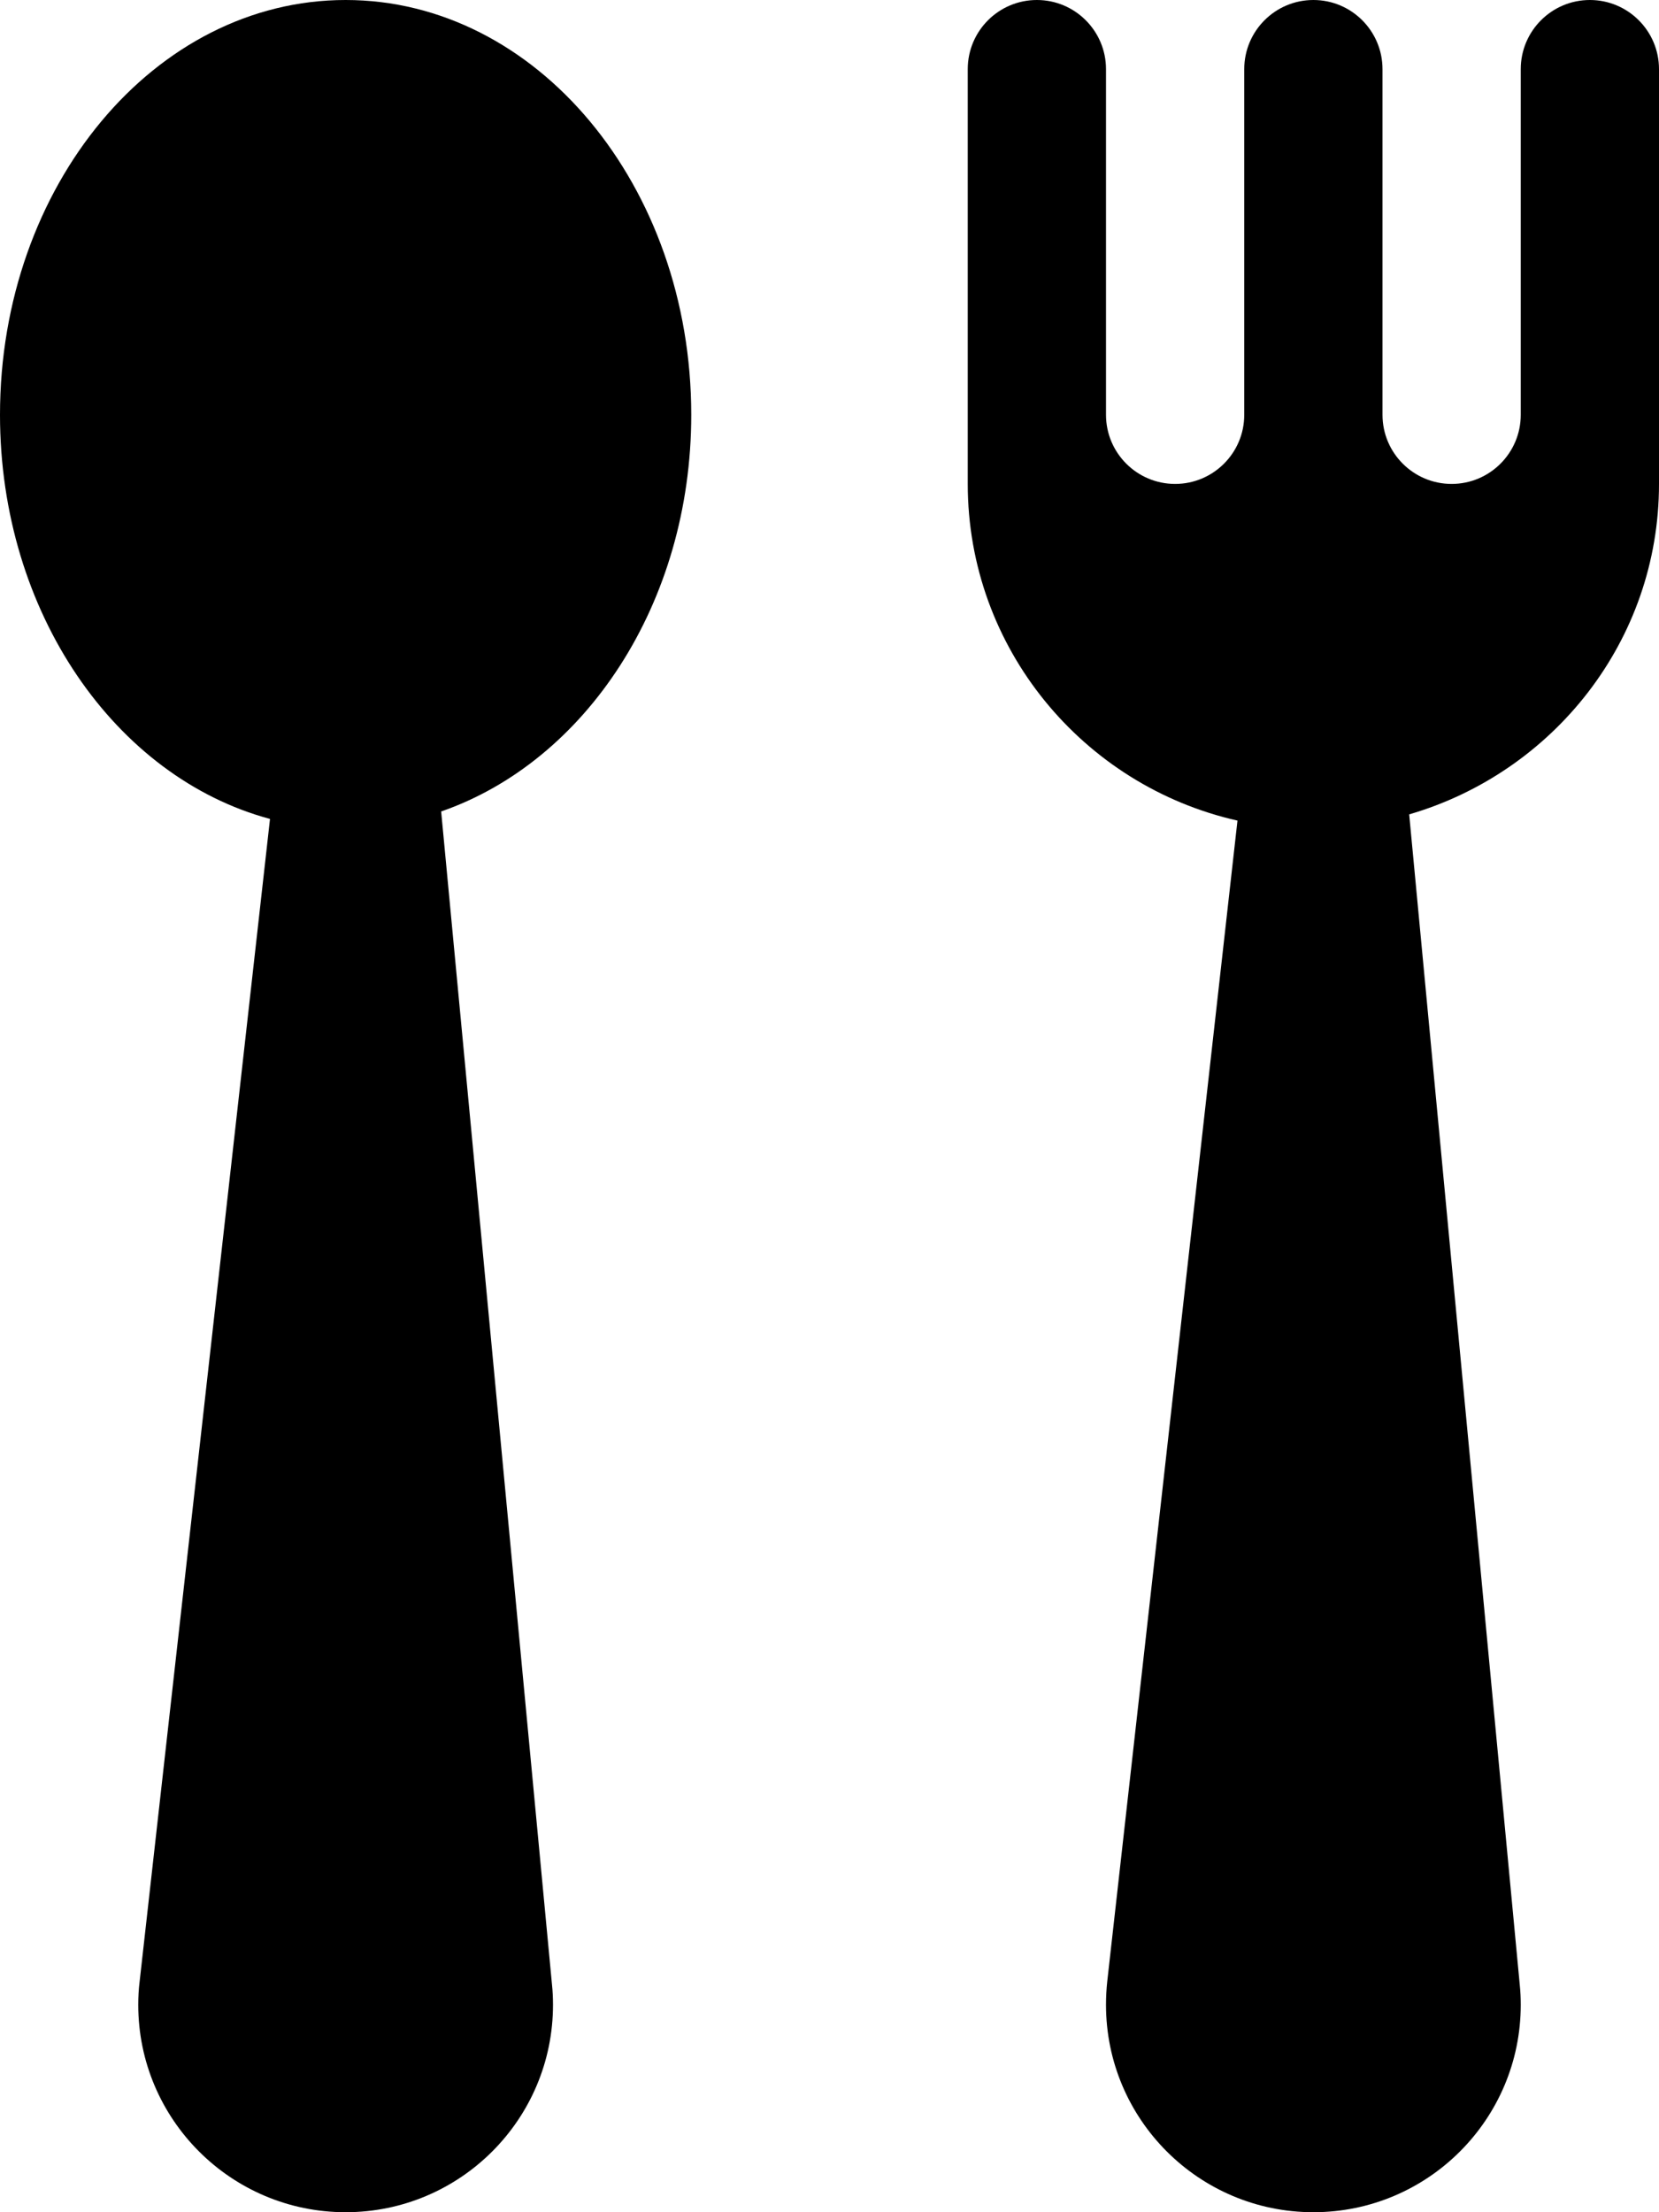 <svg viewBox="0 0 12 16" version="1.1" xmlns="http://www.w3.org/2000/svg" xmlns:xlink="http://www.w3.org/1999/xlink">
    <defs>
        <filter color-interpolation-filters="auto" id="filter-1">
            <feColorMatrix in="SourceGraphic" type="matrix" values="0 0 0 0 0.024 0 0 0 0 0.349 0 0 0 0 1 0 0 0 1 0"></feColorMatrix>
        </filter>
        <filter color-interpolation-filters="auto" id="filter-2">
            <feColorMatrix in="SourceGraphic" type="matrix" values="0 0 0 0 0.02 0 0 0 0 0.769 0 0 0 0 0.498 0 0 0 1 0"></feColorMatrix>
        </filter>
    </defs>
    <g id="карточка-в-поиске---состояния" stroke="none" stroke-width="1" fill="none" fill-rule="evenodd">
        <g id="Group-5" transform="translate(-340, -917)" filter="url(#filter-1)">
            <g transform="translate(340, 917)" filter="url(#filter-2)" id="Group-9">
                <g id="cutlery" fill="#000000" fill-rule="nonzero">
                    <path d="M5,3 C5,1.343 3.881,0 2.5,0 C1.119,0 0,1.343 0,3 C0,4.431 0.836,5.623 1.953,5.923 L1.01,14.331 C1.003,14.386 1,14.443 1,14.5 C1,15.328 1.672,16 2.5,16 C3.328,16 4,15.328 4,14.5 C4,14.452 3.998,14.404 3.993,14.357 L3.191,5.869 C4.233,5.508 5,4.367 5,3 Z" id="Path"></path>
                    <path d="M11.5,0 C11.224,0 11,0.224 11,0.5 L11,3 C11,3.276 10.776,3.5 10.5,3.5 C10.224,3.5 10,3.276 10,3 L10,0.5 C10,0.224 9.776,0 9.5,0 C9.224,0 9,0.224 9,0.5 L9,3 C9,3.276 8.776,3.5 8.5,3.5 C8.224,3.5 8,3.276 8,3 L8,0.5 C8,0.224 7.776,0 7.5,0 C7.224,0 7,0.224 7,0.5 L7,3.5 C7,4.689 7.836,5.684 8.951,5.935 L8.009,14.331 C8.003,14.386 8,14.443 8,14.5 C8,15.328 8.672,16 9.5,16 C10.328,16 11,15.328 11,14.5 C11,14.452 10.998,14.404 10.993,14.357 L10.193,5.89 C11.233,5.587 12,4.636 12,3.5 L12,0.5 C12,0.224 11.776,0 11.5,0 Z" id="Path"></path>
                </g>
            </g>
        </g>
    </g>
</svg>